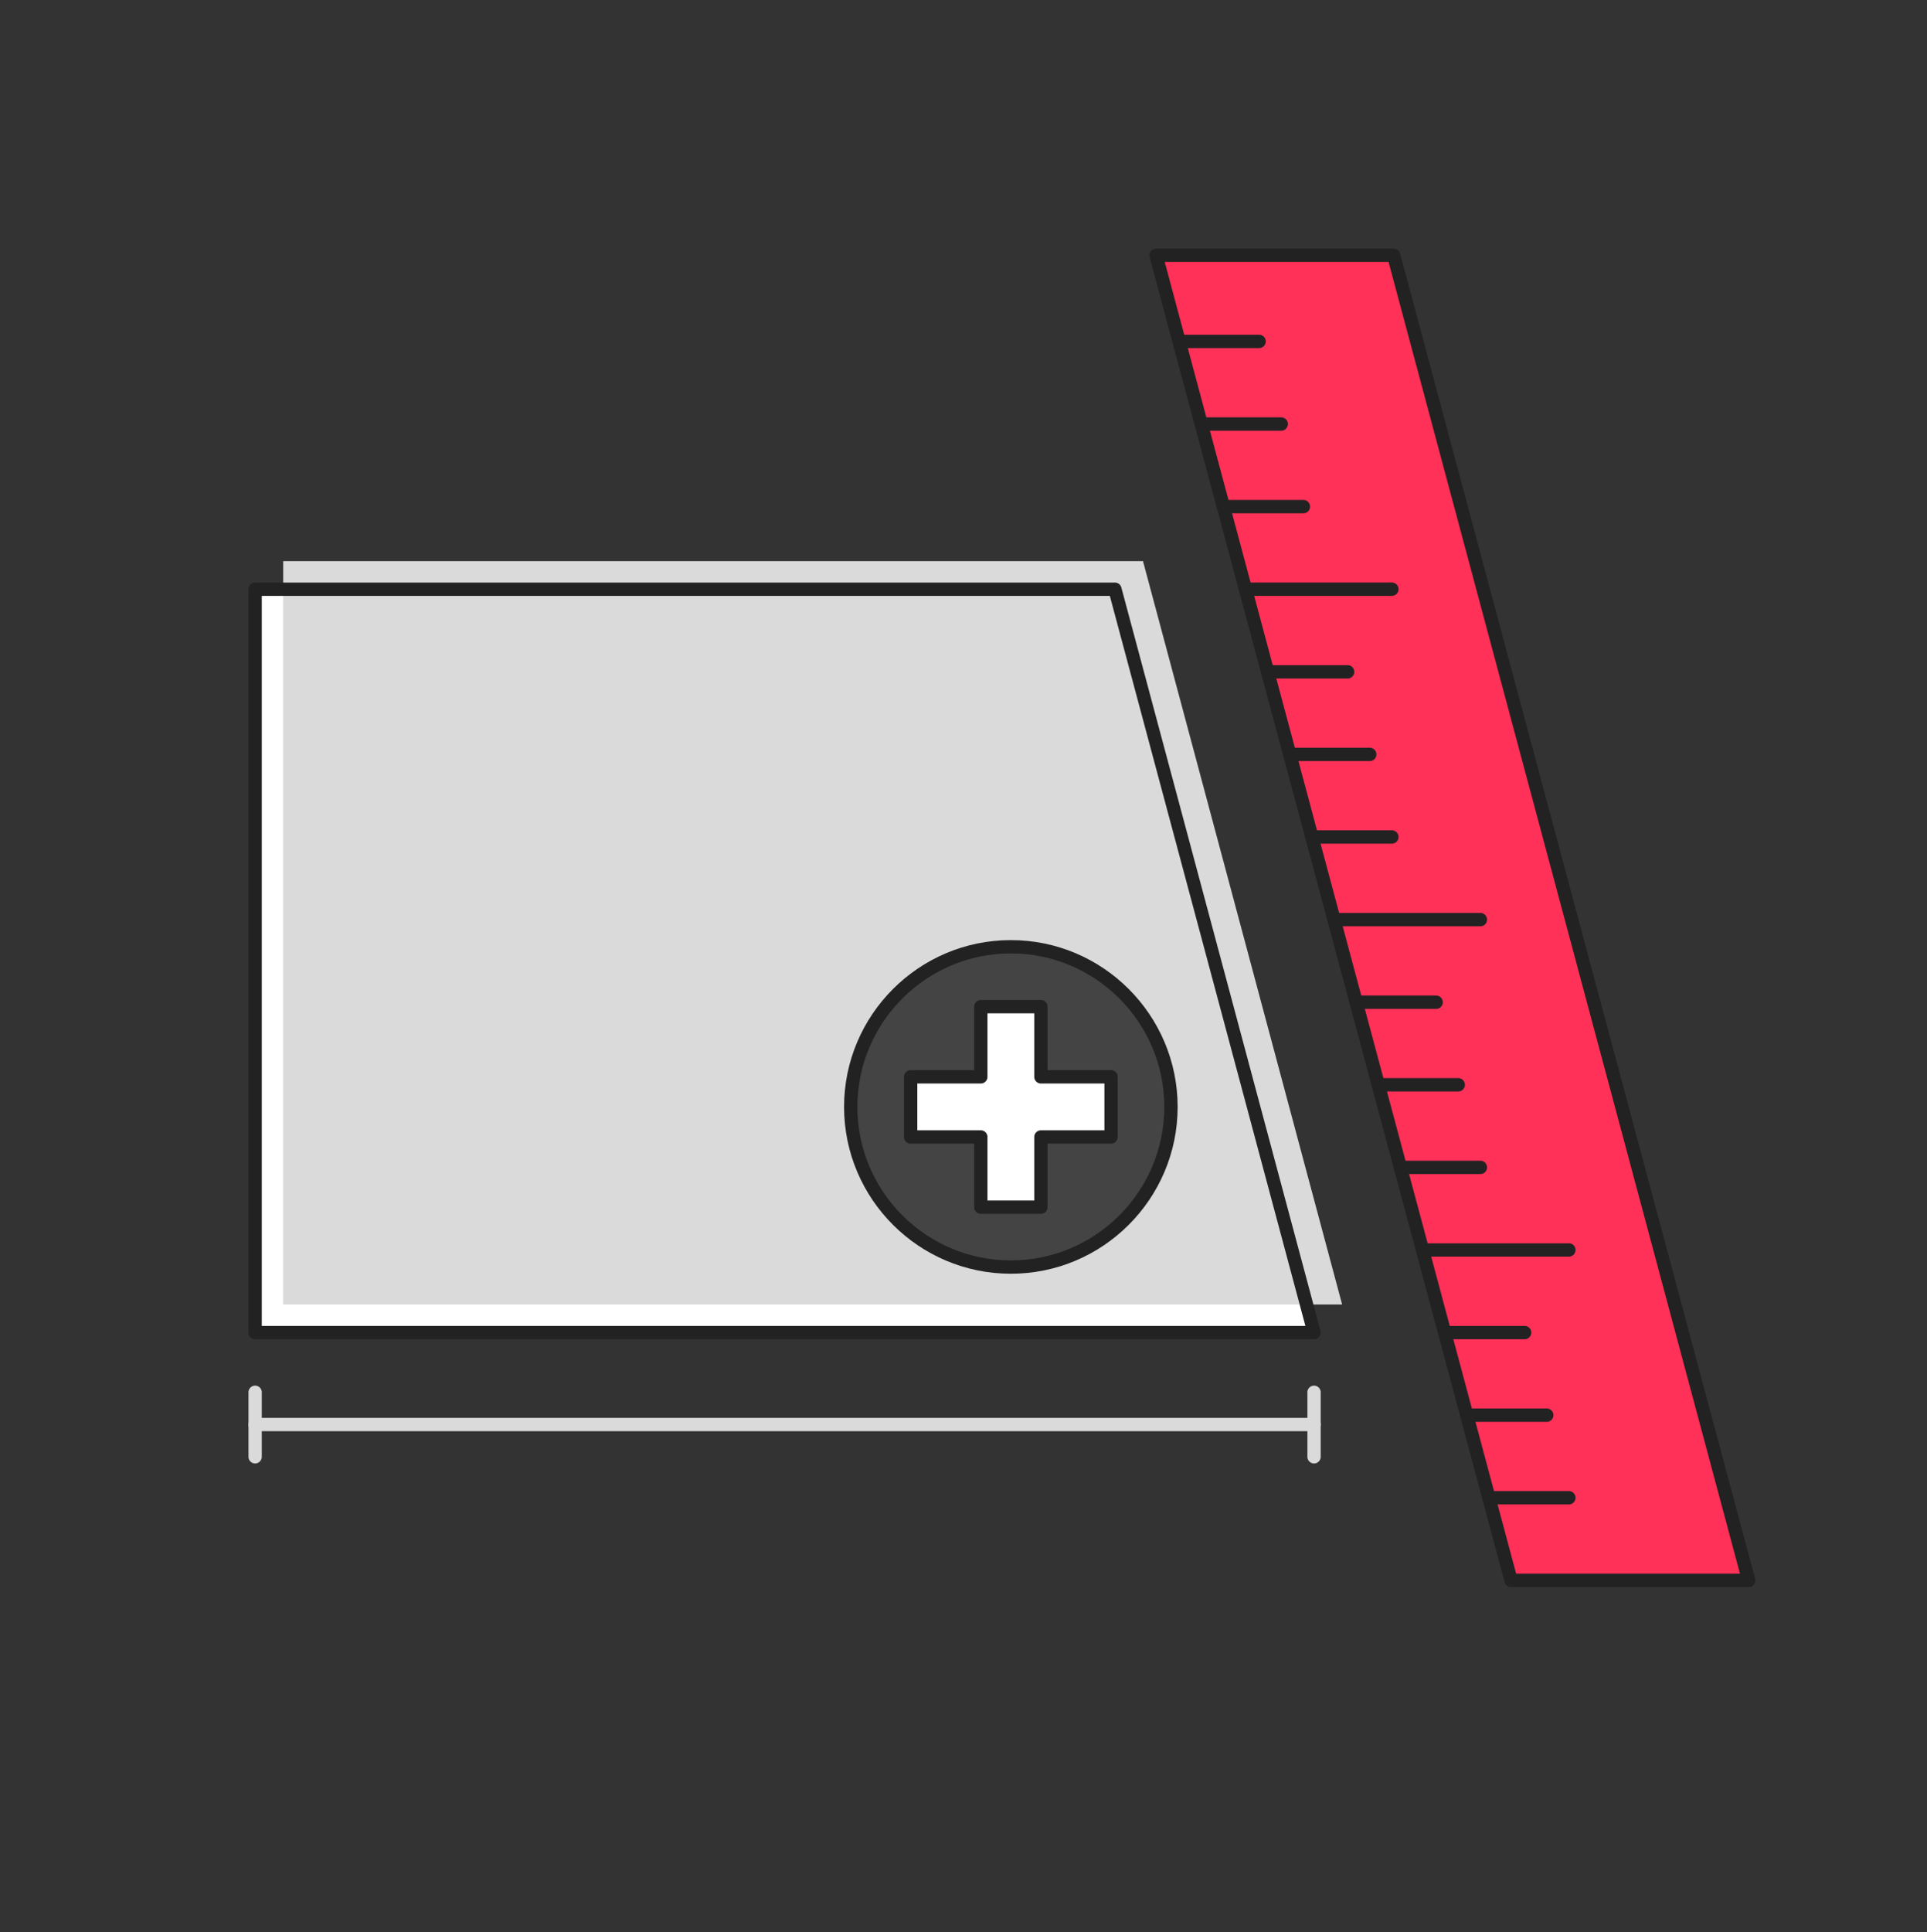 <svg xmlns="http://www.w3.org/2000/svg" width="400" height="401" fill="none" viewBox="0 0 400 401"><rect x="0" y="0" width="400" height="401" fill="#333333" stroke="none"/><path fill="#fff" d="M231.43 122.287H52.96v154.275h219.81l-41.34-154.275Z"/><path fill="#DADADA" d="M237.26 116.457H58.785v154.275h219.81L237.26 116.457Z" style="mix-blend-mode:multiply"/><path fill="#222" d="M272.77 277.942H52.96a1.38 1.38 0 0 1-1.38-1.385v-154.27c0-.765.62-1.385 1.38-1.385h178.47c.625 0 1.175.42 1.335 1.025L274.1 276.202c.11.415.025.86-.24 1.2-.26.34-.665.54-1.095.54h.005Zm-218.425-2.765H270.97l-40.595-151.51H54.34v151.51h.005Z" style="mix-blend-mode:multiply"/><path fill="#DADADA" d="M272.765 297.028H52.96a1.38 1.38 0 0 1-1.38-1.385c0-.765.62-1.385 1.38-1.385h219.805c.765 0 1.38.62 1.38 1.385s-.62 1.385-1.38 1.385Z"/><path fill="#DADADA" d="M272.765 303.722a1.38 1.38 0 0 1-1.38-1.385v-13.385c0-.765.62-1.385 1.38-1.385.76 0 1.38.62 1.38 1.385v13.385c0 .765-.62 1.385-1.38 1.385ZM52.96 303.722a1.38 1.38 0 0 1-1.38-1.385v-13.385c0-.765.62-1.385 1.38-1.385.76 0 1.38.62 1.38 1.385v13.385c0 .765-.62 1.385-1.38 1.385Z"/><path fill="#FF3158" d="M239.971 52.983h49.325l73.69 275.005h-49.33L239.971 52.983Z"/><path fill="#222" d="M362.986 329.368h-49.33a1.38 1.38 0 0 1-1.335-1.024l-73.69-275a1.386 1.386 0 0 1 1.335-1.74h49.33c.625 0 1.175.42 1.335 1.025l73.685 275c.11.415.025.86-.24 1.2-.26.34-.665.539-1.095.539h.005Zm-48.27-2.764h46.465L288.236 54.368h-46.465l72.945 272.236Z"/><path fill="#222" d="M307.296 243.663h-16.605a1.38 1.38 0 0 1-1.38-1.385c0-.765.62-1.385 1.38-1.385h16.605c.765 0 1.38.62 1.38 1.385s-.62 1.385-1.38 1.385ZM302.701 226.518h-16.605a1.38 1.38 0 0 1-1.38-1.385c0-.765.62-1.385 1.38-1.385h16.605c.765 0 1.38.62 1.38 1.385s-.62 1.385-1.38 1.385ZM298.106 209.377h-16.605a1.38 1.38 0 0 1-1.38-1.385c0-.765.62-1.385 1.38-1.385h16.605c.765 0 1.38.62 1.38 1.385s-.62 1.385-1.38 1.385ZM307.296 192.238h-30.385a1.38 1.38 0 0 1-1.38-1.385c0-.765.62-1.385 1.38-1.385h30.385c.765 0 1.38.62 1.38 1.385s-.62 1.385-1.38 1.385ZM325.666 312.228h-16.605a1.38 1.38 0 0 1-1.38-1.385c0-.765.62-1.385 1.38-1.385h16.605c.765 0 1.38.62 1.38 1.385s-.62 1.385-1.38 1.385ZM321.07 295.082h-16.605a1.38 1.38 0 0 1-1.38-1.384c0-.765.62-1.386 1.38-1.386h16.605c.765 0 1.38.621 1.38 1.386 0 .765-.62 1.384-1.38 1.384ZM316.48 277.944h-16.605a1.38 1.38 0 0 1-1.38-1.385c0-.765.62-1.385 1.38-1.385h16.605c.765 0 1.38.62 1.38 1.385s-.62 1.385-1.38 1.385ZM325.665 260.803H295.28a1.38 1.38 0 0 1-1.38-1.385c0-.765.62-1.385 1.38-1.385h30.385c.765 0 1.38.62 1.38 1.385s-.62 1.385-1.38 1.385ZM288.921 175.092h-16.605a1.38 1.38 0 0 1-1.38-1.385c0-.765.62-1.385 1.38-1.385h16.605c.765 0 1.38.62 1.38 1.385s-.62 1.385-1.38 1.385ZM284.331 157.953h-16.605a1.38 1.38 0 0 1-1.38-1.385c0-.765.62-1.385 1.38-1.385h16.605c.765 0 1.38.62 1.38 1.385s-.62 1.385-1.38 1.385ZM279.736 140.813h-16.605a1.38 1.38 0 0 1-1.38-1.385c0-.765.62-1.385 1.38-1.385h16.605c.765 0 1.38.62 1.38 1.385s-.62 1.385-1.38 1.385ZM288.921 123.667h-30.385a1.38 1.38 0 0 1-1.38-1.385c0-.765.62-1.385 1.38-1.385h30.385c.765 0 1.38.62 1.38 1.385s-.62 1.385-1.38 1.385ZM270.551 106.528h-16.605a1.38 1.38 0 0 1-1.38-1.385c0-.765.62-1.385 1.38-1.385h16.605c.765 0 1.38.62 1.38 1.385s-.62 1.385-1.38 1.385ZM265.956 89.387h-16.605a1.38 1.38 0 0 1-1.38-1.385c0-.765.62-1.385 1.38-1.385h16.605c.765 0 1.38.62 1.38 1.385s-.62 1.385-1.38 1.385ZM261.366 72.243h-16.605a1.38 1.38 0 0 1-1.38-1.385c0-.765.62-1.385 1.38-1.385h16.605c.765 0 1.38.62 1.38 1.385s-.62 1.385-1.38 1.385Z"/><path fill="#444" d="M209.83 262.962c18.355 0 33.235-14.88 33.235-33.235 0-18.355-14.88-33.235-33.235-33.235-18.355 0-33.235 14.88-33.235 33.235 0 18.355 14.88 33.235 33.235 33.235Z"/><path fill="#222" d="M209.83 264.347c-19.09 0-34.62-15.53-34.62-34.62 0-19.09 15.53-34.62 34.62-34.62 19.09 0 34.62 15.53 34.62 34.62 0 19.09-15.53 34.62-34.62 34.62Zm0-66.475c-17.565 0-31.855 14.29-31.855 31.855s14.29 31.855 31.855 31.855 31.855-14.29 31.855-31.855-14.29-31.855-31.855-31.855Z"/><path fill="#fff" d="M230.635 223.487H216.07v-14.565h-12.48v14.565h-14.56v12.48h14.56v14.56h12.48v-14.56h14.565v-12.48Z"/><path fill="#222" d="M216.07 251.912h-12.48a1.38 1.38 0 0 1-1.38-1.385v-13.18h-13.18a1.38 1.38 0 0 1-1.38-1.385v-12.48c0-.765.62-1.385 1.38-1.385h13.18v-13.18c0-.765.62-1.385 1.38-1.385h12.48c.765 0 1.38.62 1.38 1.385v13.18h13.18c.765 0 1.38.62 1.38 1.385v12.48c0 .765-.62 1.385-1.38 1.385h-13.18v13.18c0 .765-.62 1.385-1.38 1.385Zm-11.095-2.765h9.715v-13.18c0-.765.62-1.385 1.38-1.385h13.18v-9.715h-13.18a1.38 1.38 0 0 1-1.38-1.385v-13.18h-9.715v13.18c0 .765-.62 1.385-1.38 1.385h-13.18v9.715h13.18c.765 0 1.38.62 1.38 1.385v13.18Z"/></svg>